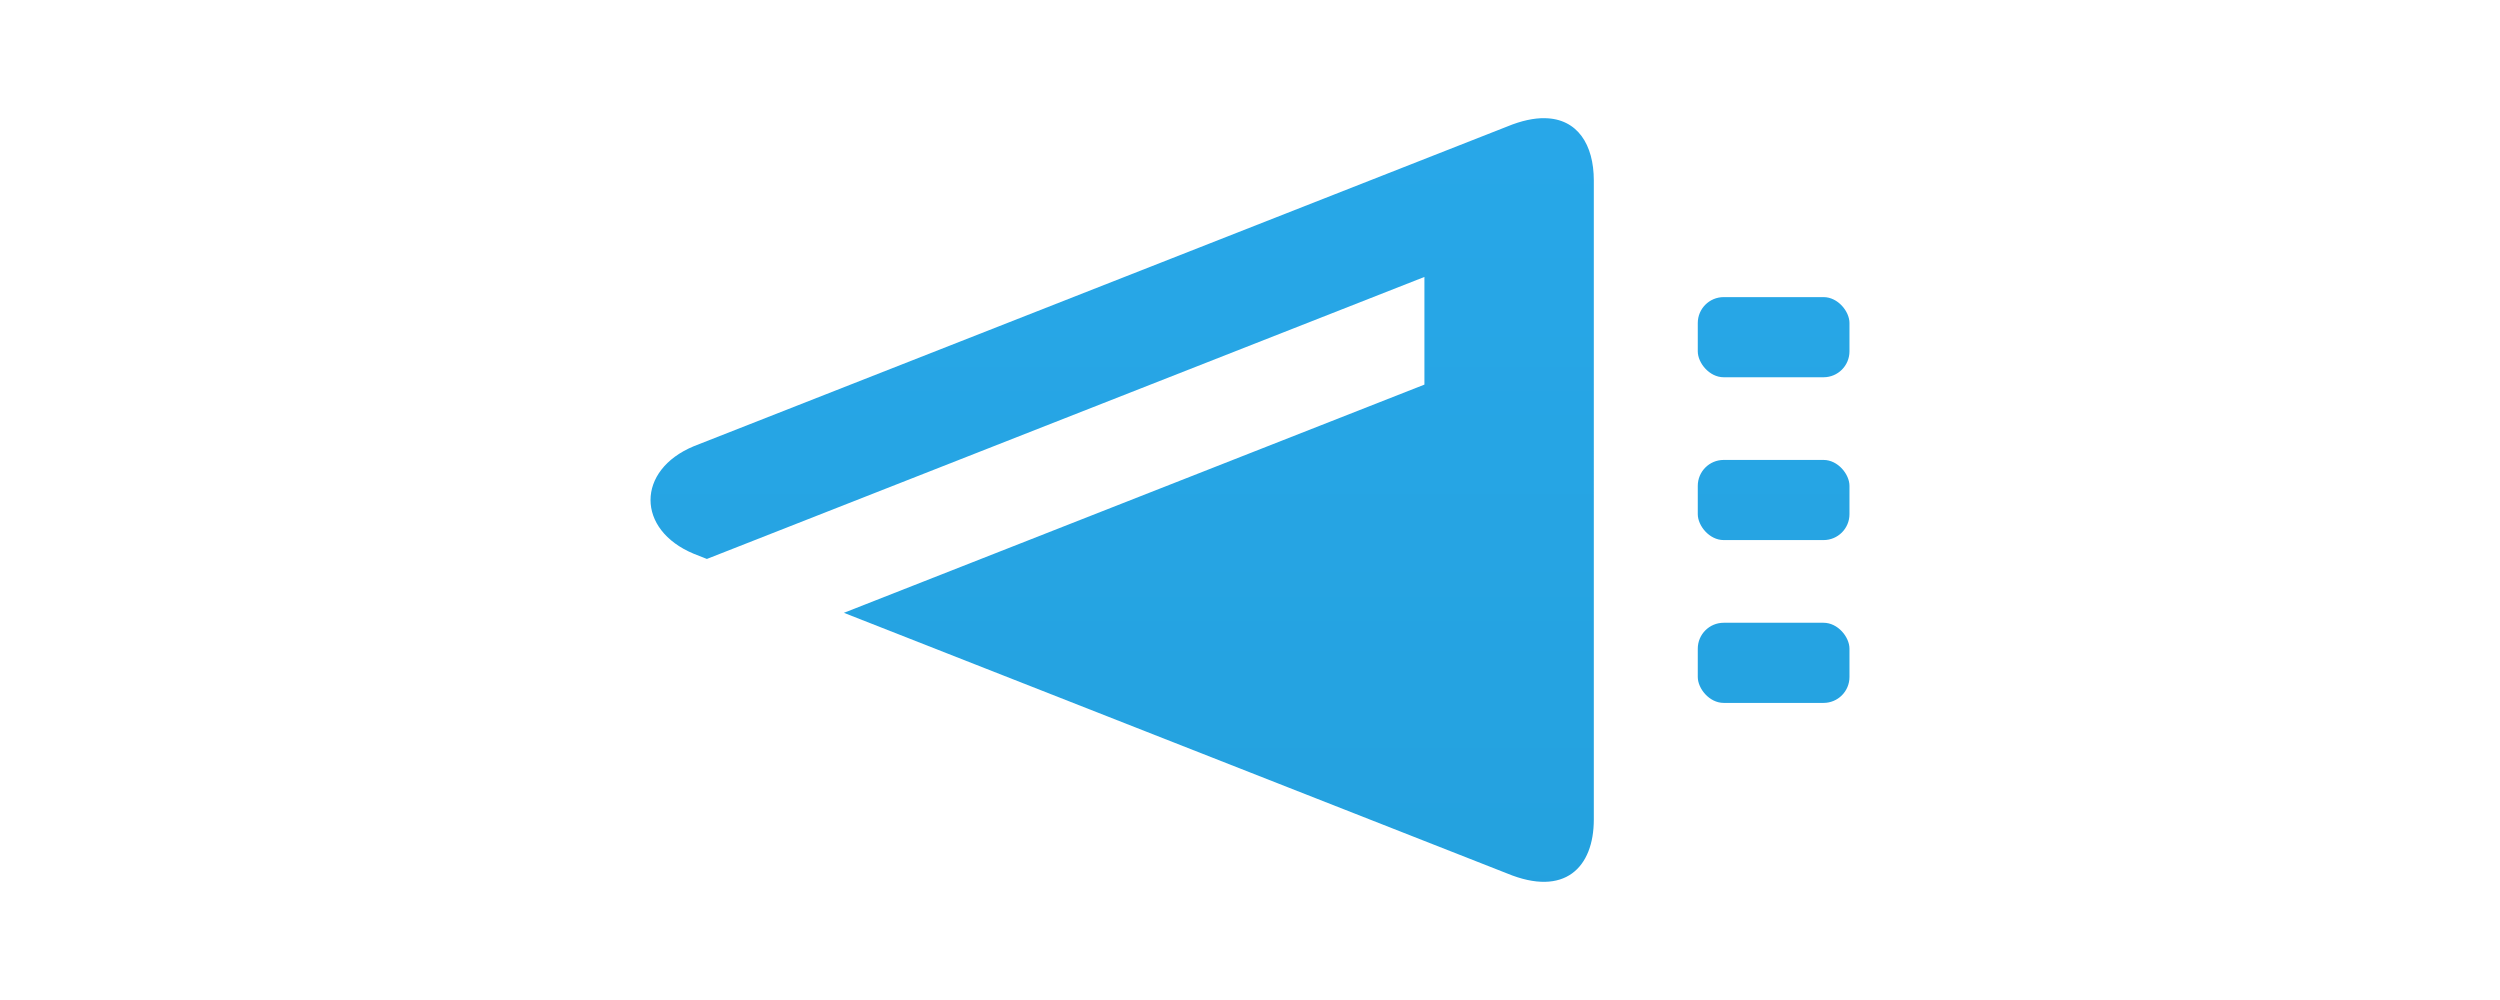<?xml version="1.0" encoding="UTF-8" standalone="no"?>
<svg
   xmlns:dc="http://purl.org/dc/elements/1.1/"
   xmlns:cc="http://creativecommons.org/ns#"
   xmlns:rdf="http://www.w3.org/1999/02/22-rdf-syntax-ns#"
   xmlns:svg="http://www.w3.org/2000/svg"
   xmlns="http://www.w3.org/2000/svg"
   xmlns:xlink="http://www.w3.org/1999/xlink"
   xmlns:sodipodi="http://sodipodi.sourceforge.net/DTD/sodipodi-0.dtd"
   xmlns:inkscape="http://www.inkscape.org/namespaces/inkscape"
   width="1e4"
   height="4e3"
   version="1.1"
   viewBox="0 0 9000.1 3600"
   id="svg19"
   sodipodi:docname="siren-stripchat.svg"
   inkscape:version="0.92.5 (2060ec1f9f, 2020-04-08)">
  <sodipodi:namedview
     pagecolor="#ffffff"
     bordercolor="#666666"
     borderopacity="1"
     objecttolerance="10"
     gridtolerance="10"
     guidetolerance="10"
     inkscape:pageopacity="0"
     inkscape:pageshadow="2"
     inkscape:window-width="1867"
     inkscape:window-height="1018"
     id="namedview21"
     showgrid="false"
     inkscape:zoom="0.0319"
     inkscape:cx="5000"
     inkscape:cy="-507.83699"
     inkscape:window-x="53"
     inkscape:window-y="25"
     inkscape:window-maximized="1"
     inkscape:current-layer="svg19" />
  <defs
     id="defs7">
    <linearGradient
       id="gr"
       x1="17"
       x2="17"
       y2="33.748"
       gradientUnits="userSpaceOnUse">
      <stop
         stop-color="#2aabee"
         offset="0"
         id="stop2" />
      <stop
         stop-color="#229ed9"
         offset="1"
         id="stop4" />
    </linearGradient>
    <linearGradient
       inkscape:collect="always"
       xlink:href="#gr"
       id="linearGradient830"
       gradientUnits="userSpaceOnUse"
       x1="17"
       x2="17"
       y2="33.748"
       gradientTransform="matrix(176.083,0,0,176.083,1471.92,-1193.419)" />
    <linearGradient
       inkscape:collect="always"
       xlink:href="#gr"
       id="linearGradient832"
       gradientUnits="userSpaceOnUse"
       x1="17"
       x2="17"
       y2="33.748"
       gradientTransform="matrix(176.083,0,0,176.083,1471.92,-1193.419)" />
    <linearGradient
       inkscape:collect="always"
       xlink:href="#gr"
       id="linearGradient834"
       gradientUnits="userSpaceOnUse"
       x1="17"
       x2="17"
       y2="33.748"
       gradientTransform="matrix(176.083,0,0,176.083,1471.92,-1193.419)" />
    <linearGradient
       inkscape:collect="always"
       xlink:href="#gr"
       id="linearGradient836"
       gradientUnits="userSpaceOnUse"
       x1="17"
       x2="17"
       y2="33.748"
       gradientTransform="matrix(176.083,0,0,176.083,1471.92,-1193.419)" />
  </defs>
  <rect
     style="fill:url(#linearGradient830);stroke-width:0"
     id="rect9"
     ry="93.268"
     height="288.512"
     width="546.122"
     y="1069.6"
     x="6112.06" />
  <path
     inkscape:connector-curvature="0"
     id="path11"
     style="color:#000000;font-variant-ligatures:normal;font-variant-position:normal;font-variant-caps:normal;font-variant-numeric:normal;font-variant-alternates:normal;font-feature-settings:normal;text-indent:0;text-decoration:none;text-decoration-line:none;text-decoration-style:solid;text-decoration-color:#000000;text-transform:none;text-orientation:mixed;dominant-baseline:auto;white-space:normal;shape-padding:0;isolation:auto;mix-blend-mode:normal;solid-color:#000000;fill:url(#linearGradient832);stroke-width:176.083;paint-order:normal;color-rendering:auto;image-rendering:auto;shape-rendering:auto"
     dominant-baseline="auto"
     d="m 5561.977,425.4 c -38.995,-0.692 -84.618,8.752 -136.533,30.265 L 2497.711,1606.403 c -103.78,43.109 -155.793,118.234 -155.793,193.621 0,75.386 52.011,150.514 155.793,193.621 l 47.116,18.571 2583.138,-1015.224 v 387.594 l -2089.93,821.603 2387.51,938.188 c 207.655,86.052 312.142,-21.69 312.266,-193.973 V 649.704 C 5737.718,520.496 5679.058,427.54 5562.072,425.479 Z" />
  <rect
     style="fill:url(#linearGradient834);stroke-width:0"
     id="rect13"
     ry="93.268"
     height="288.512"
     width="546.122"
     y="1655.78"
     x="6112.06" />
  <rect
     style="fill:url(#linearGradient836);stroke-width:0"
     id="rect15"
     ry="93.268"
     height="288.512"
     width="546.122"
     y="2241.961"
     x="6112.06" />
</svg>
